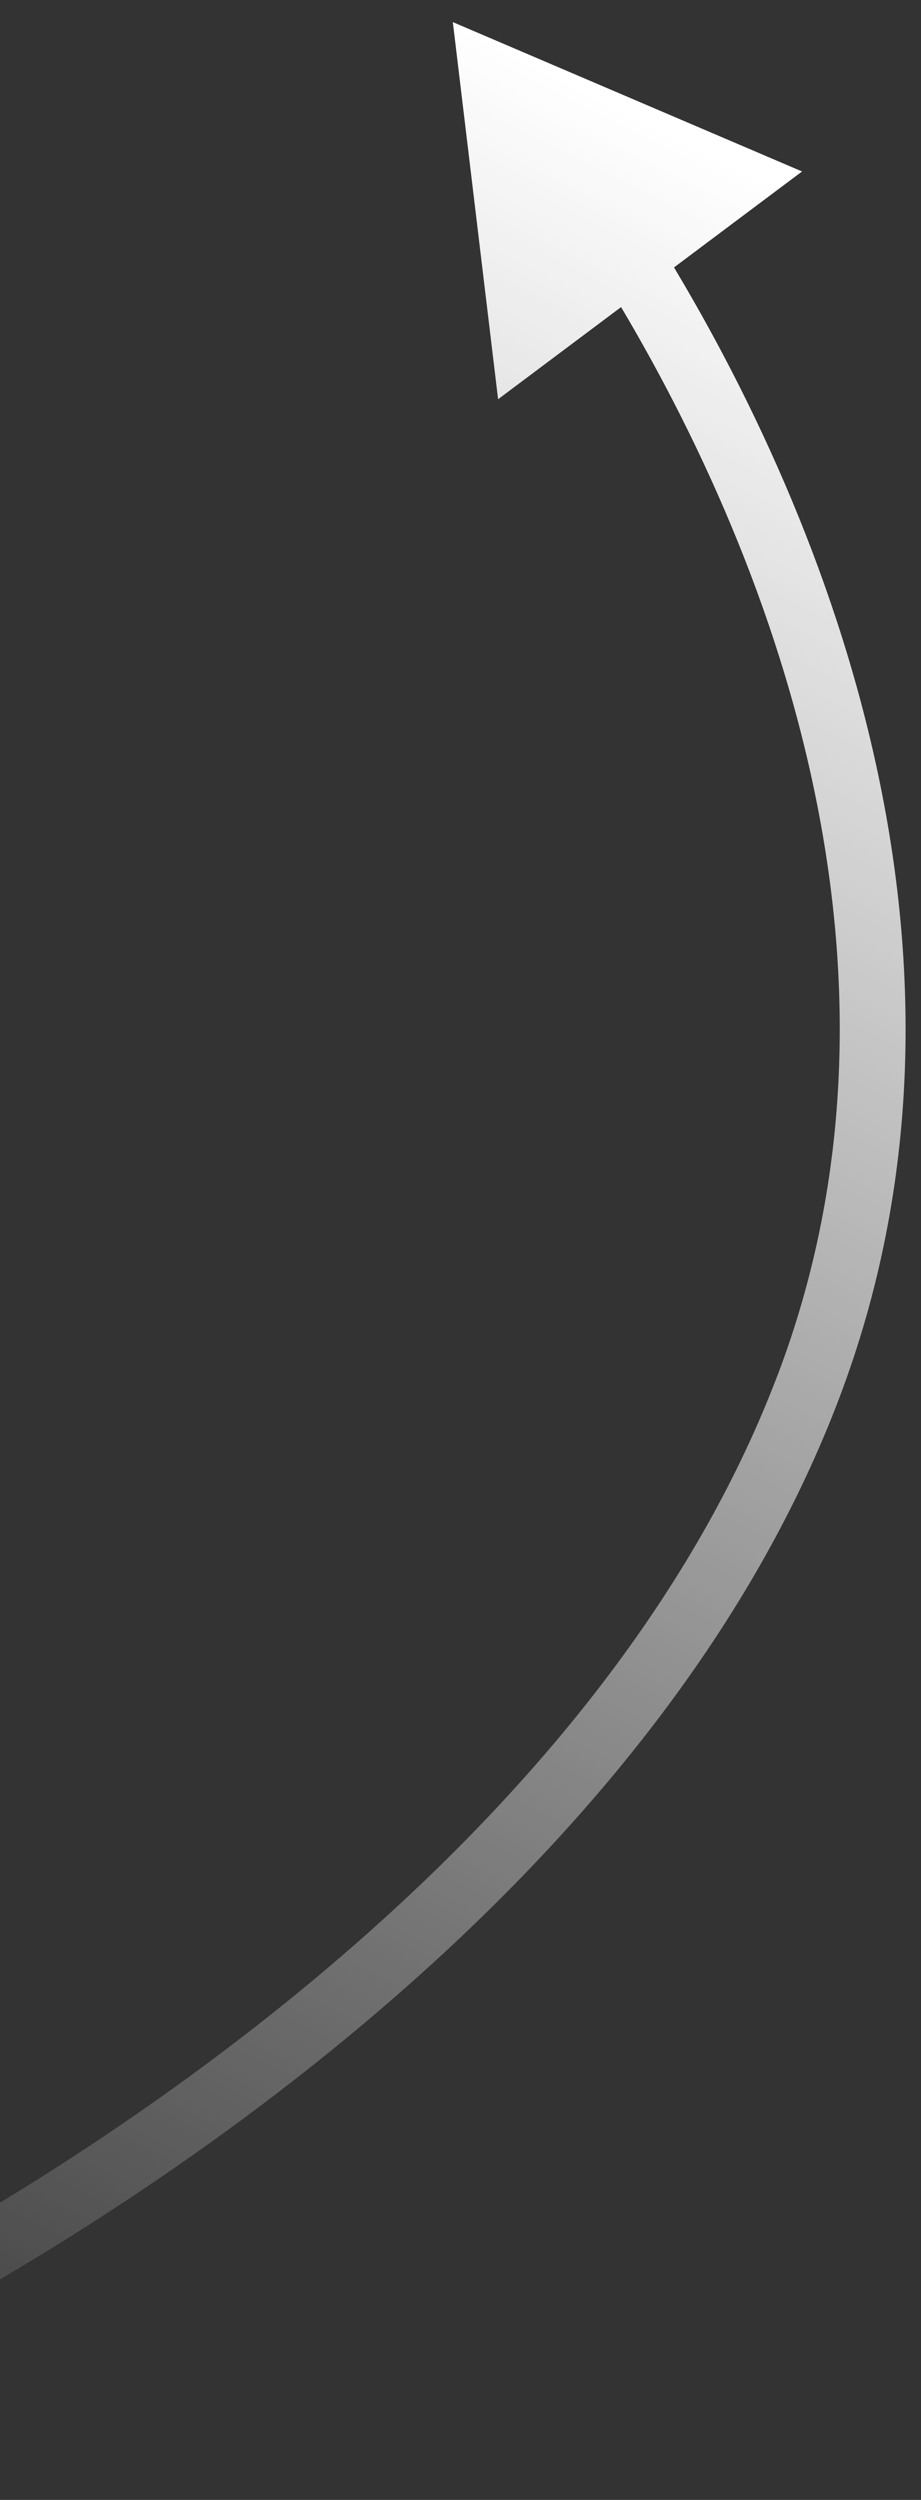 <svg fill="none" viewBox="0 0 28 76" xmlns="http://www.w3.org/2000/svg" xmlns:xlink="http://www.w3.org/1999/xlink"><rect x="0" y="0" width="28" height="76" fill="#333333" stroke="none"/><linearGradient id="a" gradientUnits="userSpaceOnUse" x1="26.547" x2="-8.49" y1="7.203" y2="75.77"><stop offset="0" stop-color="#fff"/><stop offset="1" stop-color="#fff" stop-opacity="0"/></linearGradient><path d="m-11.92 74.017 11.498 1.063-4.829-10.489zm25.687-73.345 1.376 11.465 9.241-6.924zm-17.04 70.463c10.246-5.467 23.752-15.322 28.793-28.646l-1.871-.708c-4.775 12.619-17.726 22.179-27.864 27.589zm28.793-28.646c4.925-13.014-.079-26.396-5.506-35.142l-1.699 1.055c5.303 8.545 9.931 21.232 5.335 33.38z" fill="url(#a)"/></svg>